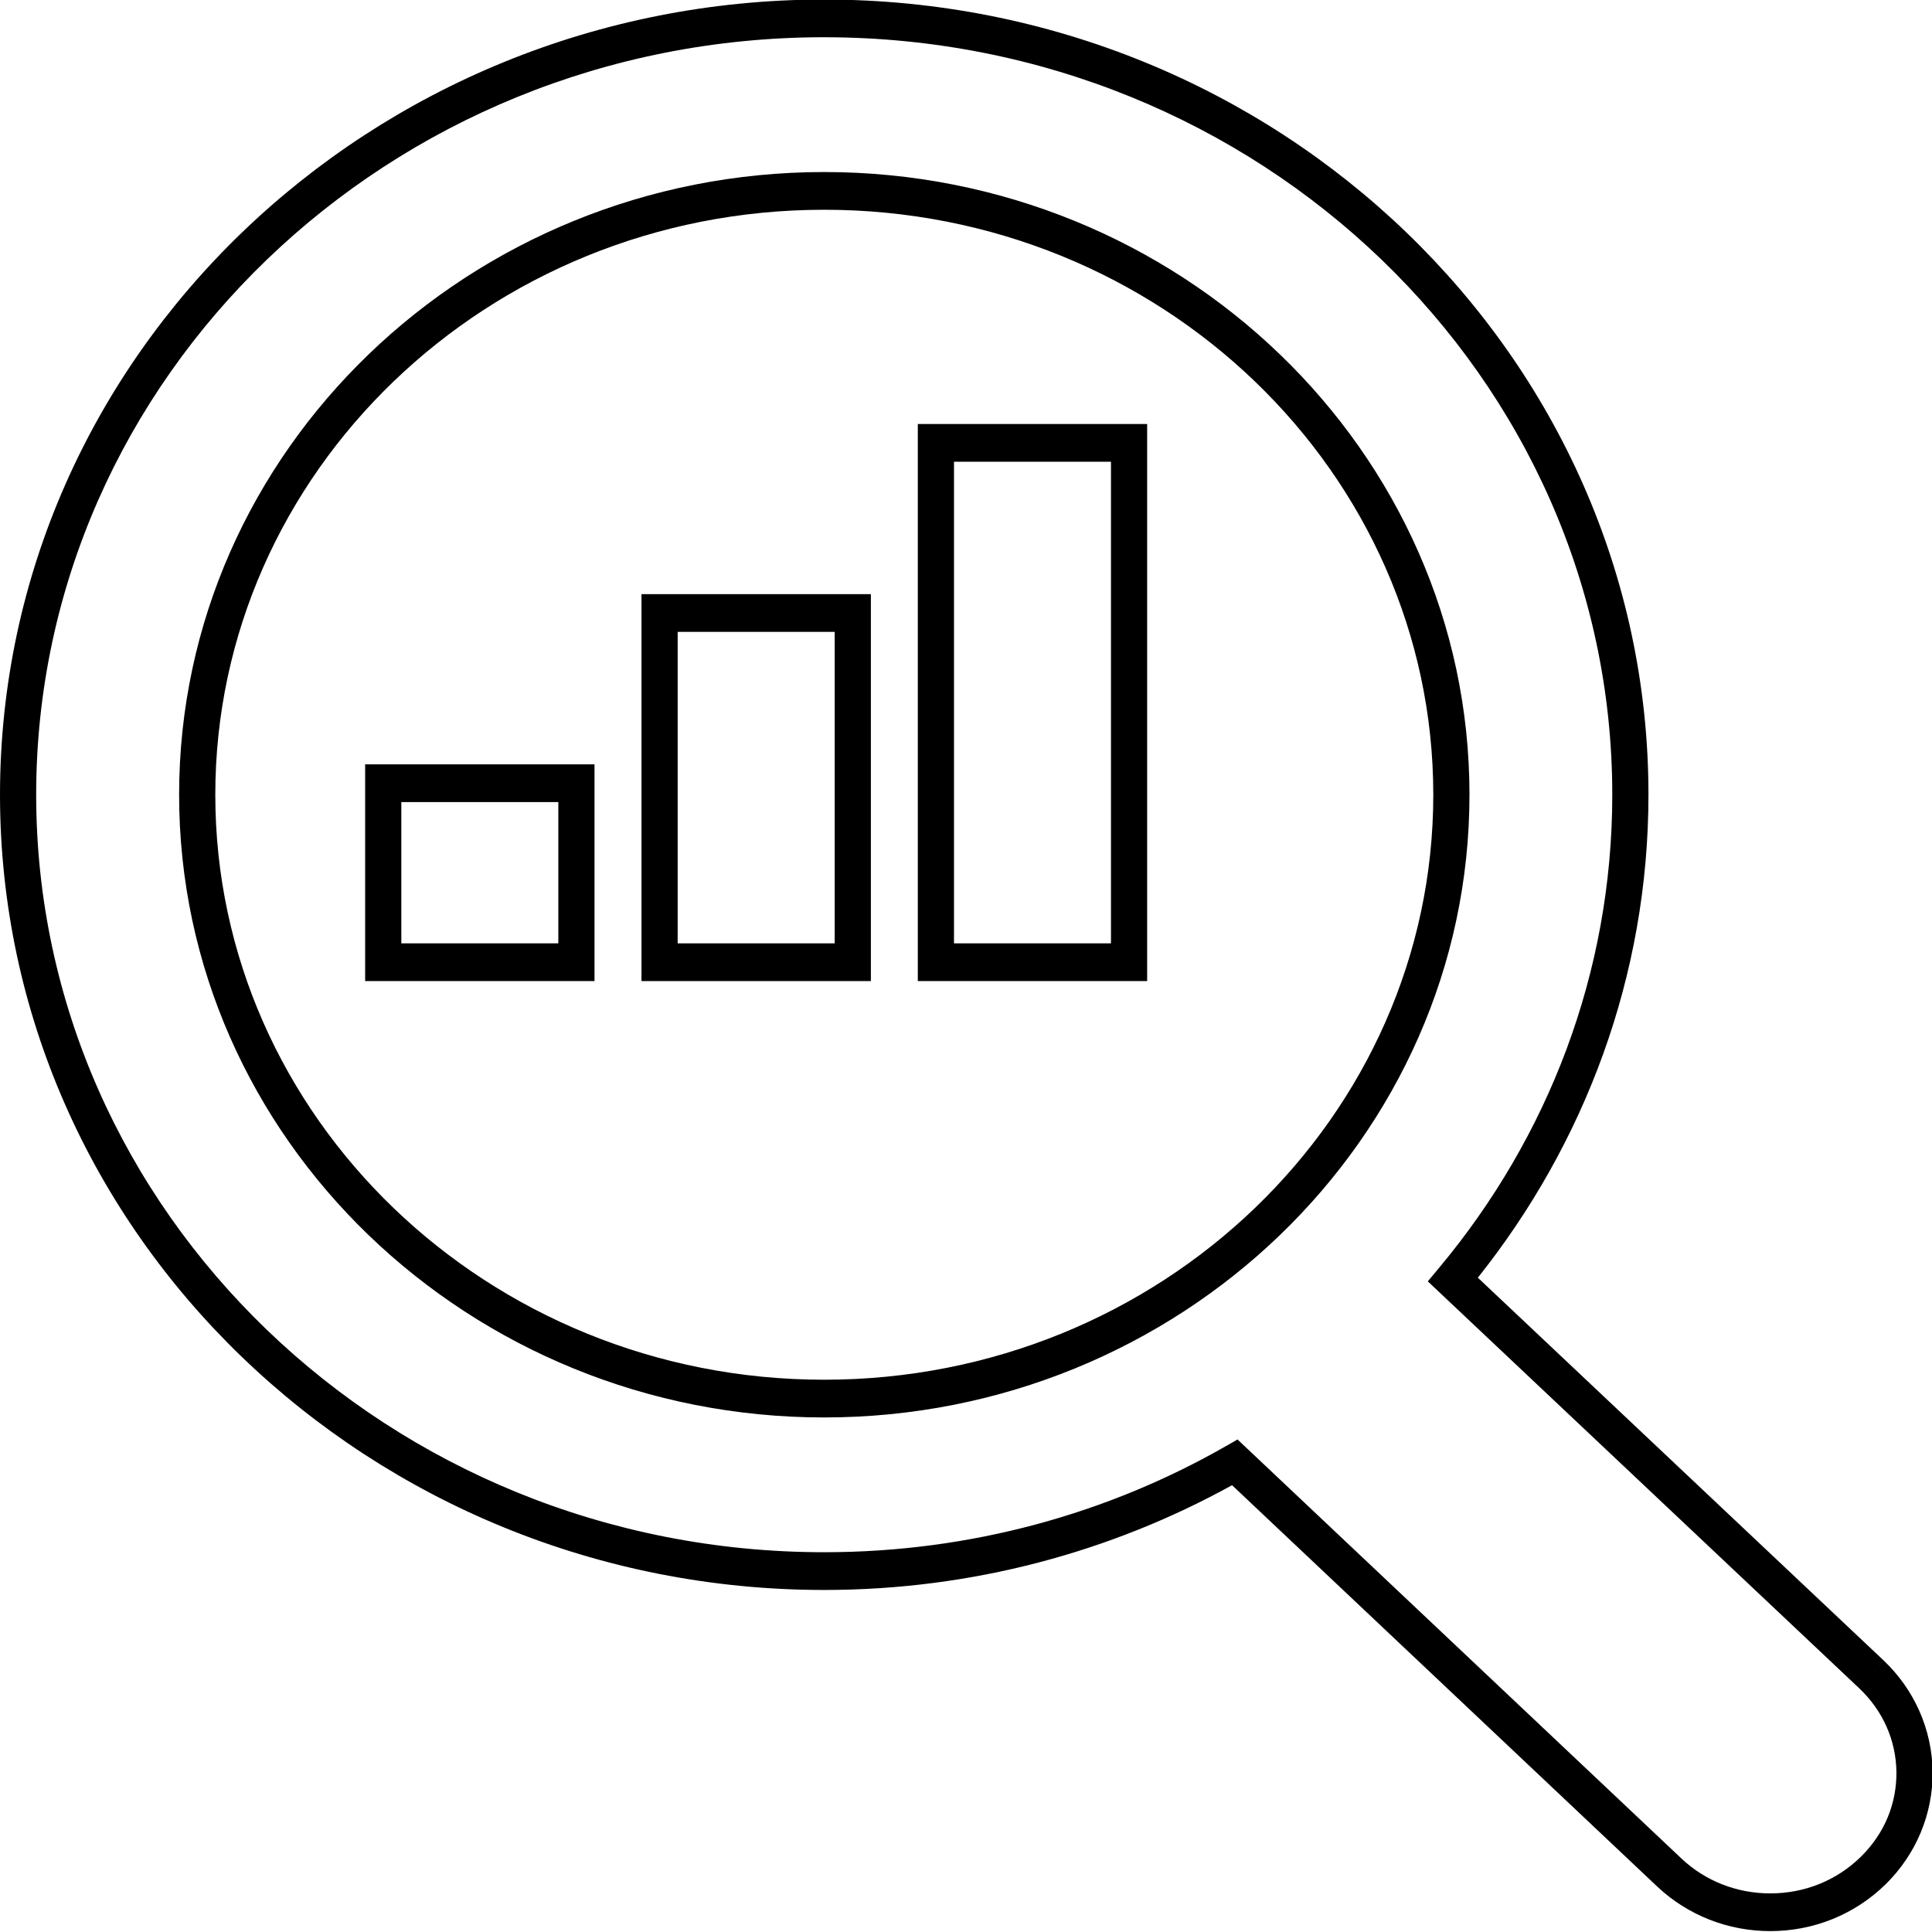 <?xml version="1.0" encoding="UTF-8" standalone="no"?>
<!-- Created with Inkscape (http://www.inkscape.org/) -->

<svg
   xmlns:dc="http://purl.org/dc/elements/1.1/"
   xmlns:cc="http://creativecommons.org/ns#"
   xmlns:rdf="http://www.w3.org/1999/02/22-rdf-syntax-ns#"
   xmlns:svg="http://www.w3.org/2000/svg"
   xmlns="http://www.w3.org/2000/svg"
   xmlns:sodipodi="http://sodipodi.sourceforge.net/DTD/sodipodi-0.dtd"
   xmlns:inkscape="http://www.inkscape.org/namespaces/inkscape"
   width="512"
   height="512"
   viewBox="0 0 512 512"
   id="svg3501"
   version="1.1"
   inkscape:version="0.91 r13725"
   sodipodi:docname="logo-o-path.svg">
  <title
     id="title3513">Logo</title>
  <defs
     id="defs3503" />
  <sodipodi:namedview
     id="base"
     pagecolor="#ffffff"
     bordercolor="#666666"
     borderopacity="1.0"
     inkscape:pageopacity="0.0"
     inkscape:pageshadow="2"
     inkscape:zoom="0.98994949"
     inkscape:cx="344.29361"
     inkscape:cy="274.70207"
     inkscape:document-units="px"
     inkscape:current-layer="g4333"
     showgrid="true"
     units="px"
     objecttolerance="20"
     showguides="true"
     inkscape:guide-bbox="true"
     inkscape:snap-page="true"
     inkscape:window-width="1366"
     inkscape:window-height="705"
     inkscape:window-x="-8"
     inkscape:window-y="-8"
     inkscape:window-maximized="1">
    <inkscape:grid
       type="xygrid"
       id="grid3509"
       empspacing="4"
       dotted="false" />
    <sodipodi:guide
       position="0,0"
       orientation="0,1"
       id="guide4329" />
    <sodipodi:guide
       position="0,0"
       orientation="1,0"
       id="guide4331" />
  </sodipodi:namedview>
  <g
     inkscape:groupmode="layer"
     id="layer2"
     inkscape:label="Logo">
    <g
       id="g4333"
       transform="matrix(1.008,0,0,1.051,-1.241,-567.887)">
      <path
         style="color:#000000;font-style:normal;font-variant:normal;font-weight:normal;font-stretch:normal;font-size:medium;line-height:normal;font-family:sans-serif;text-indent:0;text-align:start;text-decoration:none;text-decoration-line:none;text-decoration-style:solid;text-decoration-color:#000000;letter-spacing:normal;word-spacing:normal;text-transform:none;direction:ltr;block-progression:tb;writing-mode:lr-tb;baseline-shift:baseline;text-anchor:start;white-space:normal;clip-rule:nonzero;display:inline;overflow:visible;visibility:visible;opacity:1;isolation:auto;mix-blend-mode:normal;color-interpolation:sRGB;color-interpolation-filters:linearRGB;solid-color:#000000;solid-opacity:1;fill:#000000;fill-opacity:1;fill-rule:nonzero;stroke:none;stroke-width:9.512;stroke-linecap:butt;stroke-linejoin:miter;stroke-miterlimit:4;stroke-dasharray:none;stroke-dashoffset:0;stroke-opacity:1;color-rendering:auto;image-rendering:auto;shape-rendering:auto;text-rendering:auto;enable-background:accumulate"
         d="m 217.91,540.213 c -119.239,0 -216.678,89.782 -216.678,200.512 0,110.749 97.439,200.516 216.678,200.516 38.983,0 75.585,-9.657 107.236,-26.418 l 111.791,101.211 0.002,0 c 8.035,7.253 18.615,11.226 29.723,11.226 11.422,0 22.229,-4.203 30.314,-11.81 l 0.002,-0 0.004,-0 c 7.974,-7.527 12.428,-17.65 12.352,-28.346 l 0,-0.018 0,-0.018 c -0.153,-10.669 -4.81,-20.728 -12.939,-28.104 l -3.502,3.859 3.496,-3.865 -106.623,-96.457 c 28.029,-33.756 44.855,-75.977 44.855,-121.783 0,-110.738 -97.472,-200.502 -216.711,-200.502 z m 0,9.512 c 114.474,0 207.199,85.839 207.199,190.99 0,45.041 -16.969,86.462 -45.438,119.191 l -3.061,3.52 113.396,102.584 c 6.299,5.717 9.691,13.156 9.812,21.166 0.055,8.048 -3.172,15.501 -9.363,21.348 -6.285,5.914 -14.696,9.227 -23.795,9.227 -8.842,0 -17.108,-3.143 -23.344,-8.77 l -0.006,-0.01 -116.723,-105.676 -2.971,1.631 c -30.938,17 -67.094,26.799 -105.709,26.799 -114.474,0 -207.166,-85.839 -207.166,-191.004 0,-105.144 92.692,-191 207.166,-191 z m 0,33.984 c -93.271,0 -169.588,70.267 -169.588,157.016 0,86.756 76.317,157.018 169.588,157.018 93.287,0 169.654,-70.259 169.654,-157.027 0,-86.74 -76.366,-157.017 -169.654,-157.006 z m 0,9.512 c 88.522,-0.011 160.143,66.344 160.143,147.494 0,81.181 -71.62,147.516 -160.143,147.516 -88.506,0 -160.076,-66.334 -160.076,-147.506 0,-81.163 71.571,-147.504 160.076,-147.504 z"
         id="path52"
         inkscape:connector-curvature="0" />
      <path
         style="color:#000000;font-style:normal;font-variant:normal;font-weight:normal;font-stretch:normal;font-size:medium;line-height:normal;font-family:sans-serif;text-indent:0;text-align:start;text-decoration:none;text-decoration-line:none;text-decoration-style:solid;text-decoration-color:#000000;letter-spacing:normal;word-spacing:normal;text-transform:none;direction:ltr;block-progression:tb;writing-mode:lr-tb;baseline-shift:baseline;text-anchor:start;white-space:normal;clip-rule:nonzero;display:inline;overflow:visible;visibility:visible;opacity:1;isolation:auto;mix-blend-mode:normal;color-interpolation:sRGB;color-interpolation-filters:linearRGB;solid-color:#000000;solid-opacity:1;fill:#000000;fill-opacity:1;fill-rule:nonzero;stroke:none;stroke-width:9.512;stroke-linecap:butt;stroke-linejoin:miter;stroke-miterlimit:4;stroke-dasharray:none;stroke-dashoffset:0;stroke-opacity:1;color-rendering:auto;image-rendering:auto;shape-rendering:auto;text-rendering:auto;enable-background:accumulate"
         d="m 169.881,690.145 0,97.564 4.756,0 55.553,0 0,-97.564 -60.309,0 z m 9.512,9.512 41.285,0 0,78.541 -41.285,0 0,-78.541 z"
         id="path54"
         inkscape:connector-curvature="0" />
      <path
         style="color:#000000;font-style:normal;font-variant:normal;font-weight:normal;font-stretch:normal;font-size:medium;line-height:normal;font-family:sans-serif;text-indent:0;text-align:start;text-decoration:none;text-decoration-line:none;text-decoration-style:solid;text-decoration-color:#000000;letter-spacing:normal;word-spacing:normal;text-transform:none;direction:ltr;block-progression:tb;writing-mode:lr-tb;baseline-shift:baseline;text-anchor:start;white-space:normal;clip-rule:nonzero;display:inline;overflow:visible;visibility:visible;opacity:1;isolation:auto;mix-blend-mode:normal;color-interpolation:sRGB;color-interpolation-filters:linearRGB;solid-color:#000000;solid-opacity:1;fill:#000000;fill-opacity:1;fill-rule:nonzero;stroke:none;stroke-width:9.512;stroke-linecap:butt;stroke-linejoin:miter;stroke-miterlimit:4;stroke-dasharray:none;stroke-dashoffset:0;stroke-opacity:1;color-rendering:auto;image-rendering:auto;shape-rendering:auto;text-rendering:auto;enable-background:accumulate"
         d="m 242.531,647.246 0,140.463 4.756,0 55.539,0 0,-140.463 -60.295,0 z m 9.512,9.512 41.271,0 0,121.439 -41.271,0 0,-121.439 z"
         id="path56"
         inkscape:connector-curvature="0" />
      <path
         style="color:#000000;font-style:normal;font-variant:normal;font-weight:normal;font-stretch:normal;font-size:medium;line-height:normal;font-family:sans-serif;text-indent:0;text-align:start;text-decoration:none;text-decoration-line:none;text-decoration-style:solid;text-decoration-color:#000000;letter-spacing:normal;word-spacing:normal;text-transform:none;direction:ltr;block-progression:tb;writing-mode:lr-tb;baseline-shift:baseline;text-anchor:start;white-space:normal;clip-rule:nonzero;display:inline;overflow:visible;visibility:visible;opacity:1;isolation:auto;mix-blend-mode:normal;color-interpolation:sRGB;color-interpolation-filters:linearRGB;solid-color:#000000;solid-opacity:1;fill:#000000;fill-opacity:1;fill-rule:nonzero;stroke:none;stroke-width:9.512;stroke-linecap:butt;stroke-linejoin:miter;stroke-miterlimit:4;stroke-dasharray:none;stroke-dashoffset:0;stroke-opacity:1;color-rendering:auto;image-rendering:auto;shape-rendering:auto;text-rendering:auto;enable-background:accumulate"
         d="m 97.23,733.062 0,54.646 4.756,0 55.545,0 0,-54.646 -60.301,0 z m 9.512,9.512 41.277,0 0,35.623 -41.277,0 0,-35.623 z"
         id="path58"
         inkscape:connector-curvature="0" />
    </g>
  </g>
</svg>
